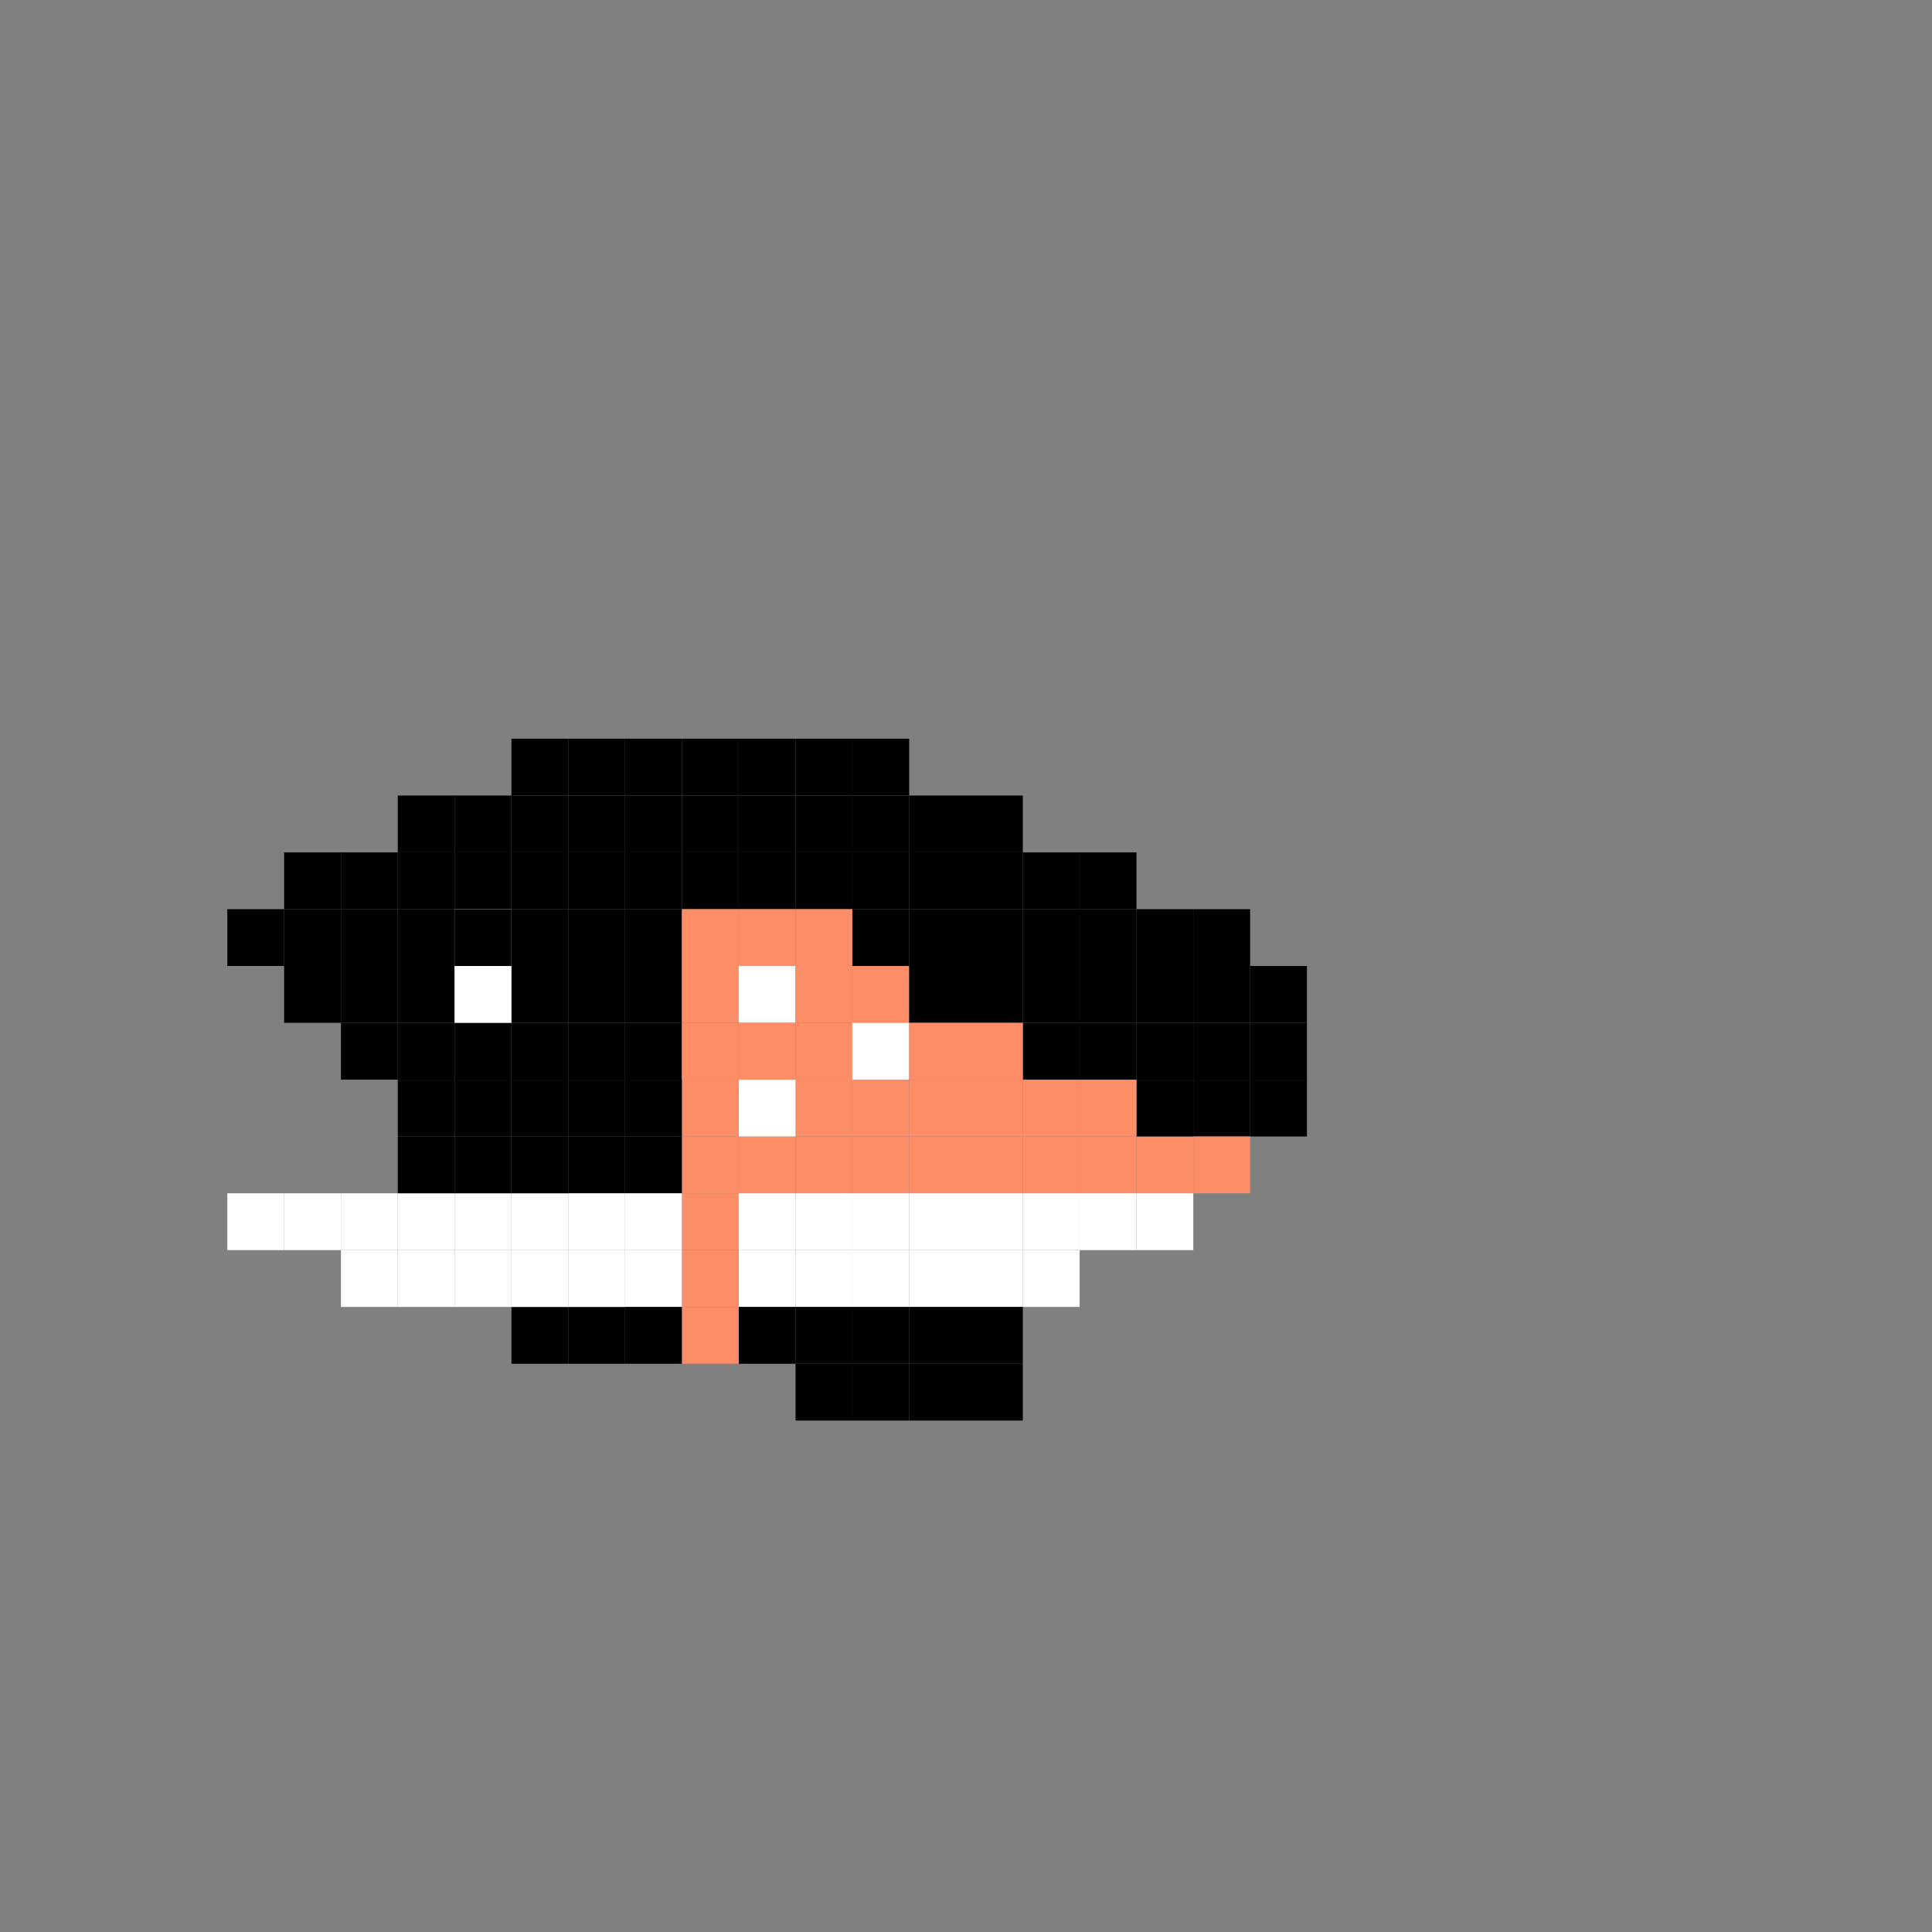 <?xml version="1.0" encoding="UTF-8"?>
<svg width="34px" height="34px" viewBox="0 0 34 34" version="1.1" xmlns="http://www.w3.org/2000/svg" xmlns:xlink="http://www.w3.org/1999/xlink">
    <rect x="0" y="0" width="34" height="34" fill="#808080" stroke="none"/>
    <title>skin_1</title>
    <g id="页面-1" stroke="none" stroke-width="1" fill="none" fill-rule="evenodd">
        <g id="My-Fish" transform="translate(-45, -28)">
            <g id="Skins" transform="translate(6, 28)">
                <g id="1" transform="translate(39, 0)">
                    <rect id="矩形" x="0" y="0" width="34" height="34"></rect>
                    <g id="编组-2" transform="translate(4, 13)">
                        <rect id="矩形" fill="#000000" x="0" y="3" width="1" height="1"></rect>
                        <rect id="矩形备份" fill="#000000" x="1" y="3" width="1" height="1"></rect>
                        <rect id="矩形备份-3" fill="#000000" x="1" y="2" width="1" height="1"></rect>
                        <rect id="矩形备份-4" fill="#000000" x="2" y="2" width="1" height="1"></rect>
                        <rect id="矩形备份-5" fill="#000000" x="3" y="2" width="1" height="1"></rect>
                        <rect id="矩形备份-8" fill="#000000" x="3" y="1" width="1" height="1"></rect>
                        <rect id="矩形备份-9" fill="#000000" x="4" y="1" width="1" height="1"></rect>
                        <rect id="矩形备份-10" fill="#000000" x="5" y="1" width="1" height="1"></rect>
                        <rect id="矩形备份-91" fill="#000000" x="5" y="0" width="1" height="1"></rect>
                        <rect id="矩形备份-89" fill="#000000" x="6" y="1" width="1" height="1"></rect>
                        <rect id="矩形备份-90" fill="#000000" x="6" y="0" width="1" height="1"></rect>
                        <rect id="矩形备份-11" fill="#000000" x="6" y="2" width="1" height="1"></rect>
                        <rect id="矩形备份-136" fill="#000000" x="6" y="3" width="1" height="1"></rect>
                        <rect id="矩形备份-12" fill="#000000" x="7" y="2" width="1" height="1"></rect>
                        <rect id="矩形备份-149" fill="#000000" x="7" y="1" width="1" height="1"></rect>
                        <rect id="矩形备份-151" fill="#000000" x="9" y="1" width="1" height="1"></rect>
                        <rect id="矩形备份-137" fill="#000000" x="7" y="3" width="1" height="1"></rect>
                        <rect id="矩形备份-14" fill="#000000" x="8" y="2" width="1" height="1"></rect>
                        <rect id="矩形备份-154" fill="#000000" x="9" y="2" width="1" height="1"></rect>
                        <rect id="矩形备份-150" fill="#000000" x="8" y="1" width="1" height="1"></rect>
                        <rect id="矩形备份-152" fill="#000000" x="10" y="1" width="1" height="1"></rect>
                        <rect id="矩形备份-138" fill="#FC8D66" x="8" y="3" width="1" height="1"></rect>
                        <rect id="矩形备份-155" fill="#FC8D66" x="9" y="3" width="1" height="1"></rect>
                        <rect id="矩形备份-16" fill="#000000" x="12" y="1" width="1" height="1"></rect>
                        <rect id="矩形备份-153" fill="#000000" x="11" y="1" width="1" height="1"></rect>
                        <rect id="矩形备份-18" fill="#000000" x="11" y="0" width="1" height="1"></rect>
                        <rect id="矩形备份-22" fill="#000000" x="14" y="2" width="1" height="1"></rect>
                        <rect id="矩形备份-25" fill="#000000" x="15" y="2" width="1" height="1"></rect>
                        <rect id="矩形备份-23" fill="#000000" x="13" y="1" width="1" height="1"></rect>
                        <rect id="矩形备份-24" fill="#000000" x="16" y="3" width="1" height="1"></rect>
                        <rect id="矩形备份-183" fill="#000000" x="15" y="3" width="1" height="1"></rect>
                        <rect id="矩形备份-182" fill="#000000" x="14" y="3" width="1" height="1"></rect>
                        <rect id="矩形备份-26" fill="#000000" x="17" y="3" width="1" height="1"></rect>
                        <rect id="矩形备份-27" fill="#000000" x="18" y="4" width="1" height="1"></rect>
                        <rect id="矩形备份-59" fill="#000000" x="18" y="5" width="1" height="1"></rect>
                        <g id="编组" transform="translate(19, 2)"></g>
                        <rect id="矩形备份-60" fill="#000000" x="18" y="6" width="1" height="1"></rect>
                        <rect id="矩形备份-61" fill="#000000" x="17" y="6" width="1" height="1"></rect>
                        <rect id="矩形备份-174" fill="#000000" x="17" y="5" width="1" height="1"></rect>
                        <rect id="矩形备份-62" fill="#FC8D66" x="17" y="7" width="1" height="1"></rect>
                        <rect id="矩形备份-63" fill="#FC8D66" x="16" y="7" width="1" height="1"></rect>
                        <rect id="矩形备份-109" fill="#FC8D66" x="15" y="7" width="1" height="1"></rect>
                        <rect id="矩形备份-108" fill="#000000" x="16" y="6" width="1" height="1"></rect>
                        <rect id="矩形备份-175" fill="#000000" x="16" y="5" width="1" height="1"></rect>
                        <rect id="矩形备份-110" fill="#FC8D66" x="15" y="6" width="1" height="1"></rect>
                        <rect id="矩形备份-176" fill="#000000" x="15" y="5" width="1" height="1"></rect>
                        <rect id="矩形备份-112" fill="#FC8D66" x="14" y="7" width="1" height="1"></rect>
                        <rect id="矩形备份-111" fill="#FC8D66" x="14" y="6" width="1" height="1"></rect>
                        <rect id="矩形备份-177" fill="#000000" x="14" y="5" width="1" height="1"></rect>
                        <rect id="矩形备份-181" fill="#000000" x="17" y="4" width="1" height="1"></rect>
                        <rect id="矩形备份-180" fill="#000000" x="16" y="4" width="1" height="1"></rect>
                        <rect id="矩形备份-179" fill="#000000" x="15" y="4" width="1" height="1"></rect>
                        <rect id="矩形备份-178" fill="#000000" x="14" y="4" width="1" height="1"></rect>
                        <rect id="矩形备份-114" fill="#FC8D66" x="13" y="7" width="1" height="1"></rect>
                        <rect id="矩形备份-113" fill="#FC8D66" x="13" y="6" width="1" height="1"></rect>
                        <rect id="矩形备份-116" fill="#FC8D66" x="12" y="7" width="1" height="1"></rect>
                        <rect id="矩形备份-115" fill="#FC8D66" x="12" y="6" width="1" height="1"></rect>
                        <rect id="矩形备份-118" fill="#FC8D66" x="11" y="7" width="1" height="1"></rect>
                        <rect id="矩形备份-117" fill="#FC8D66" x="11" y="6" width="1" height="1"></rect>
                        <rect id="矩形备份-120" fill="#FC8D66" x="10" y="7" width="1" height="1"></rect>
                        <rect id="矩形备份-119" fill="#FC8D66" x="10" y="6" width="1" height="1"></rect>
                        <rect id="矩形备份-122" fill="#FC8D66" x="9" y="7" width="1" height="1"></rect>
                        <rect id="矩形备份-121" fill="#FFFFFF" x="9" y="6" width="1" height="1"></rect>
                        <rect id="矩形备份-124" fill="#FC8D66" x="8" y="7" width="1" height="1"></rect>
                        <rect id="矩形备份-123" fill="#FC8D66" x="8" y="6" width="1" height="1"></rect>
                        <rect id="矩形备份-126" fill="#000000" x="7" y="7" width="1" height="1"></rect>
                        <rect id="矩形备份-125" fill="#000000" x="7" y="6" width="1" height="1"></rect>
                        <rect id="矩形备份-128" fill="#000000" x="6" y="7" width="1" height="1"></rect>
                        <rect id="矩形备份-127" fill="#000000" x="6" y="6" width="1" height="1"></rect>
                        <rect id="矩形备份-64" fill="#FFFFFF" x="15" y="8" width="1" height="1"></rect>
                        <rect id="矩形备份-66" fill="#FFFFFF" x="14" y="9" width="1" height="1"></rect>
                        <rect id="矩形备份-94" fill="#FFFFFF" x="12" y="9" width="1" height="1"></rect>
                        <rect id="矩形备份-67" fill="#FFFFFF" x="13" y="9" width="1" height="1"></rect>
                        <rect id="矩形备份-95" fill="#FFFFFF" x="11" y="9" width="1" height="1"></rect>
                        <rect id="矩形备份-97" fill="#FFFFFF" x="10" y="9" width="1" height="1"></rect>
                        <rect id="矩形备份-96" fill="#FFFFFF" x="9" y="9" width="1" height="1"></rect>
                        <rect id="矩形备份-99" fill="#FC8D66" x="8" y="9" width="1" height="1"></rect>
                        <rect id="矩形备份-100" fill="#FC8D66" x="8" y="8" width="1" height="1"></rect>
                        <rect id="矩形备份-102" fill="#FFFFFF" x="10" y="8" width="1" height="1"></rect>
                        <rect id="矩形备份-98" fill="#FFFFFF" x="7" y="9" width="1" height="1"></rect>
                        <rect id="矩形备份-101" fill="#FFFFFF" x="7" y="8" width="1" height="1"></rect>
                        <rect id="矩形备份-103" fill="#FFFFFF" x="9" y="8" width="1" height="1"></rect>
                        <rect id="矩形备份-105" fill="#FFFFFF" x="12" y="8" width="1" height="1"></rect>
                        <rect id="矩形备份-104" fill="#FFFFFF" x="11" y="8" width="1" height="1"></rect>
                        <rect id="矩形备份-107" fill="#FFFFFF" x="14" y="8" width="1" height="1"></rect>
                        <rect id="矩形备份-106" fill="#FFFFFF" x="13" y="8" width="1" height="1"></rect>
                        <rect id="矩形备份-68" fill="#000000" x="12" y="10" width="1" height="1"></rect>
                        <rect id="矩形备份-191" fill="#000000" x="13" y="10" width="1" height="1"></rect>
                        <rect id="矩形备份-194" fill="#000000" x="13" y="11" width="1" height="1"></rect>
                        <rect id="矩形备份-93" fill="#000000" x="12" y="11" width="1" height="1"></rect>
                        <rect id="矩形备份-69" fill="#000000" x="11" y="10" width="1" height="1"></rect>
                        <rect id="矩形备份-70" fill="#000000" x="10" y="10" width="1" height="1"></rect>
                        <rect id="矩形备份-71" fill="#000000" x="9" y="10" width="1" height="1"></rect>
                        <rect id="矩形备份-192" fill="#000000" x="10" y="11" width="1" height="1"></rect>
                        <rect id="矩形备份-193" fill="#000000" x="11" y="11" width="1" height="1"></rect>
                        <rect id="矩形备份-72" fill="#FC8D66" x="8" y="10" width="1" height="1"></rect>
                        <rect id="矩形备份-73" fill="#000000" x="7" y="10" width="1" height="1"></rect>
                        <rect id="矩形备份-74" fill="#000000" x="6" y="10" width="1" height="1"></rect>
                        <rect id="矩形备份-75" fill="#000000" x="5" y="10" width="1" height="1"></rect>
                        <rect id="矩形备份-76" fill="#FFFFFF" x="4" y="9" width="1" height="1"></rect>
                        <rect id="矩形备份-83" fill="#FFFFFF" x="4" y="8" width="1" height="1"></rect>
                        <rect id="矩形备份-84" fill="#FFFFFF" x="5" y="8" width="1" height="1"></rect>
                        <rect id="矩形备份-85" fill="#FFFFFF" x="6" y="8" width="1" height="1"></rect>
                        <rect id="矩形备份-86" fill="#FFFFFF" x="6" y="9" width="1" height="1"></rect>
                        <rect id="矩形备份-87" fill="#FFFFFF" x="5" y="9" width="1" height="1"></rect>
                        <rect id="矩形备份-77" fill="#FFFFFF" x="3" y="9" width="1" height="1"></rect>
                        <rect id="矩形备份-92" fill="#FFFFFF" x="3" y="8" width="1" height="1"></rect>
                        <rect id="矩形备份-78" fill="#FFFFFF" x="2" y="9" width="1" height="1"></rect>
                        <rect id="矩形备份-79" fill="#FFFFFF" x="2" y="8" width="1" height="1"></rect>
                        <rect id="矩形备份-80" fill="#FFFFFF" x="1" y="8" width="1" height="1"></rect>
                        <rect id="矩形备份-81" fill="#FFFFFF" x="0" y="8" width="1" height="1"></rect>
                        <rect id="矩形备份-65" fill="#FFFFFF" x="16" y="8" width="1" height="1"></rect>
                        <rect id="矩形备份-13" fill="#000000" x="7" y="0" width="1" height="1"></rect>
                        <rect id="矩形备份-15" fill="#000000" x="8" y="0" width="1" height="1"></rect>
                        <rect id="矩形备份-17" fill="#000000" x="9" y="0" width="1" height="1"></rect>
                        <rect id="矩形备份-19" fill="#000000" x="10" y="0" width="1" height="1"></rect>
                        <rect id="矩形备份-6" fill="#000000" x="4" y="2" width="1" height="1"></rect>
                        <rect id="矩形备份-7" fill="#000000" x="5" y="2" width="1" height="1"></rect>
                        <rect id="矩形备份-139" fill="#000000" x="5" y="3" width="1" height="1"></rect>
                        <rect id="矩形备份-143" fill="#000000" x="6" y="4" width="1" height="1"></rect>
                        <rect id="矩形备份-142" fill="#000000" x="7" y="4" width="1" height="1"></rect>
                        <rect id="矩形备份-141" fill="#FC8D66" x="8" y="4" width="1" height="1"></rect>
                        <rect id="矩形备份-156" fill="#FFFFFF" x="9" y="4" width="1" height="1"></rect>
                        <rect id="矩形备份-140" fill="#000000" x="5" y="4" width="1" height="1"></rect>
                        <rect id="矩形备份-205" fill="#FC8D66" x="4" y="3" width="1" height="1"></rect>
                        <rect id="矩形备份-147" fill="#000000" x="6" y="5" width="1" height="1"></rect>
                        <rect id="矩形备份-146" fill="#000000" x="7" y="5" width="1" height="1"></rect>
                        <rect id="矩形备份-145" fill="#FC8D66" x="8" y="5" width="1" height="1"></rect>
                        <rect id="矩形备份-157" fill="#FC8D66" x="9" y="5" width="1" height="1"></rect>
                        <rect id="矩形备份-161" fill="#000000" x="10" y="2" width="1" height="1"></rect>
                        <rect id="矩形备份-160" fill="#FC8D66" x="10" y="3" width="1" height="1"></rect>
                        <rect id="矩形备份-159" fill="#FC8D66" x="10" y="4" width="1" height="1"></rect>
                        <rect id="矩形备份-158" fill="#FC8D66" x="10" y="5" width="1" height="1"></rect>
                        <rect id="矩形备份-165" fill="#000000" x="11" y="2" width="1" height="1"></rect>
                        <rect id="矩形备份-164" fill="#000000" x="11" y="3" width="1" height="1"></rect>
                        <rect id="矩形备份-163" fill="#FC8D66" x="11" y="4" width="1" height="1"></rect>
                        <rect id="矩形备份-162" fill="#FFFFFF" x="11" y="5" width="1" height="1"></rect>
                        <rect id="矩形备份-169" fill="#000000" x="12" y="2" width="1" height="1"></rect>
                        <rect id="矩形备份-168" fill="#000000" x="12" y="3" width="1" height="1"></rect>
                        <rect id="矩形备份-167" fill="#000000" x="12" y="4" width="1" height="1"></rect>
                        <rect id="矩形备份-166" fill="#FC8D66" x="12" y="5" width="1" height="1"></rect>
                        <rect id="矩形备份-173" fill="#000000" x="13" y="2" width="1" height="1"></rect>
                        <rect id="矩形备份-172" fill="#000000" x="13" y="3" width="1" height="1"></rect>
                        <rect id="矩形备份-171" fill="#000000" x="13" y="4" width="1" height="1"></rect>
                        <rect id="矩形备份-170" fill="#FC8D66" x="13" y="5" width="1" height="1"></rect>
                        <rect id="矩形备份-144" fill="#000000" x="5" y="5" width="1" height="1"></rect>
                        <rect id="矩形备份-2" fill="#000000" x="1" y="4" width="1" height="1"></rect>
                        <rect id="矩形备份-20" fill="#000000" x="3" y="5" width="1" height="1"></rect>
                        <rect id="矩形备份-135" fill="#000000" x="4" y="5" width="1" height="1"></rect>
                        <rect id="矩形备份-206" fill="#87DEFF" x="4" y="3" width="1" height="1"></rect>
                        <rect id="矩形备份-129" fill="#000000" x="3" y="4" width="1" height="1"></rect>
                        <rect id="矩形备份-133" fill="#000000" x="2" y="4" width="1" height="1"></rect>
                        <rect id="矩形备份-134" fill="#000000" x="2" y="3" width="1" height="1"></rect>
                        <rect id="矩形备份-130" fill="#FFFFFF" x="4" y="4" width="1" height="1"></rect>
                        <rect id="矩形备份-131" fill="#000000" x="4" y="3" width="1" height="1"></rect>
                        <rect id="矩形备份-132" fill="#000000" x="3" y="3" width="1" height="1"></rect>
                        <rect id="矩形备份-88" fill="#000000" x="2" y="5" width="1" height="1"></rect>
                        <rect id="矩形备份-21" fill="#000000" x="4" y="6" width="1" height="1"></rect>
                        <rect id="矩形备份-189" fill="#000000" x="4" y="7" width="1" height="1"></rect>
                        <rect id="矩形备份-190" fill="#000000" x="3" y="7" width="1" height="1"></rect>
                        <rect id="矩形备份-188" fill="#000000" x="3" y="6" width="1" height="1"></rect>
                        <rect id="矩形备份-148" fill="#000000" x="5" y="6" width="1" height="1"></rect>
                        <rect id="矩形备份-82" fill="#000000" x="5" y="7" width="1" height="1"></rect>
                    </g>
                </g>
            </g>
        </g>
    </g>
</svg>